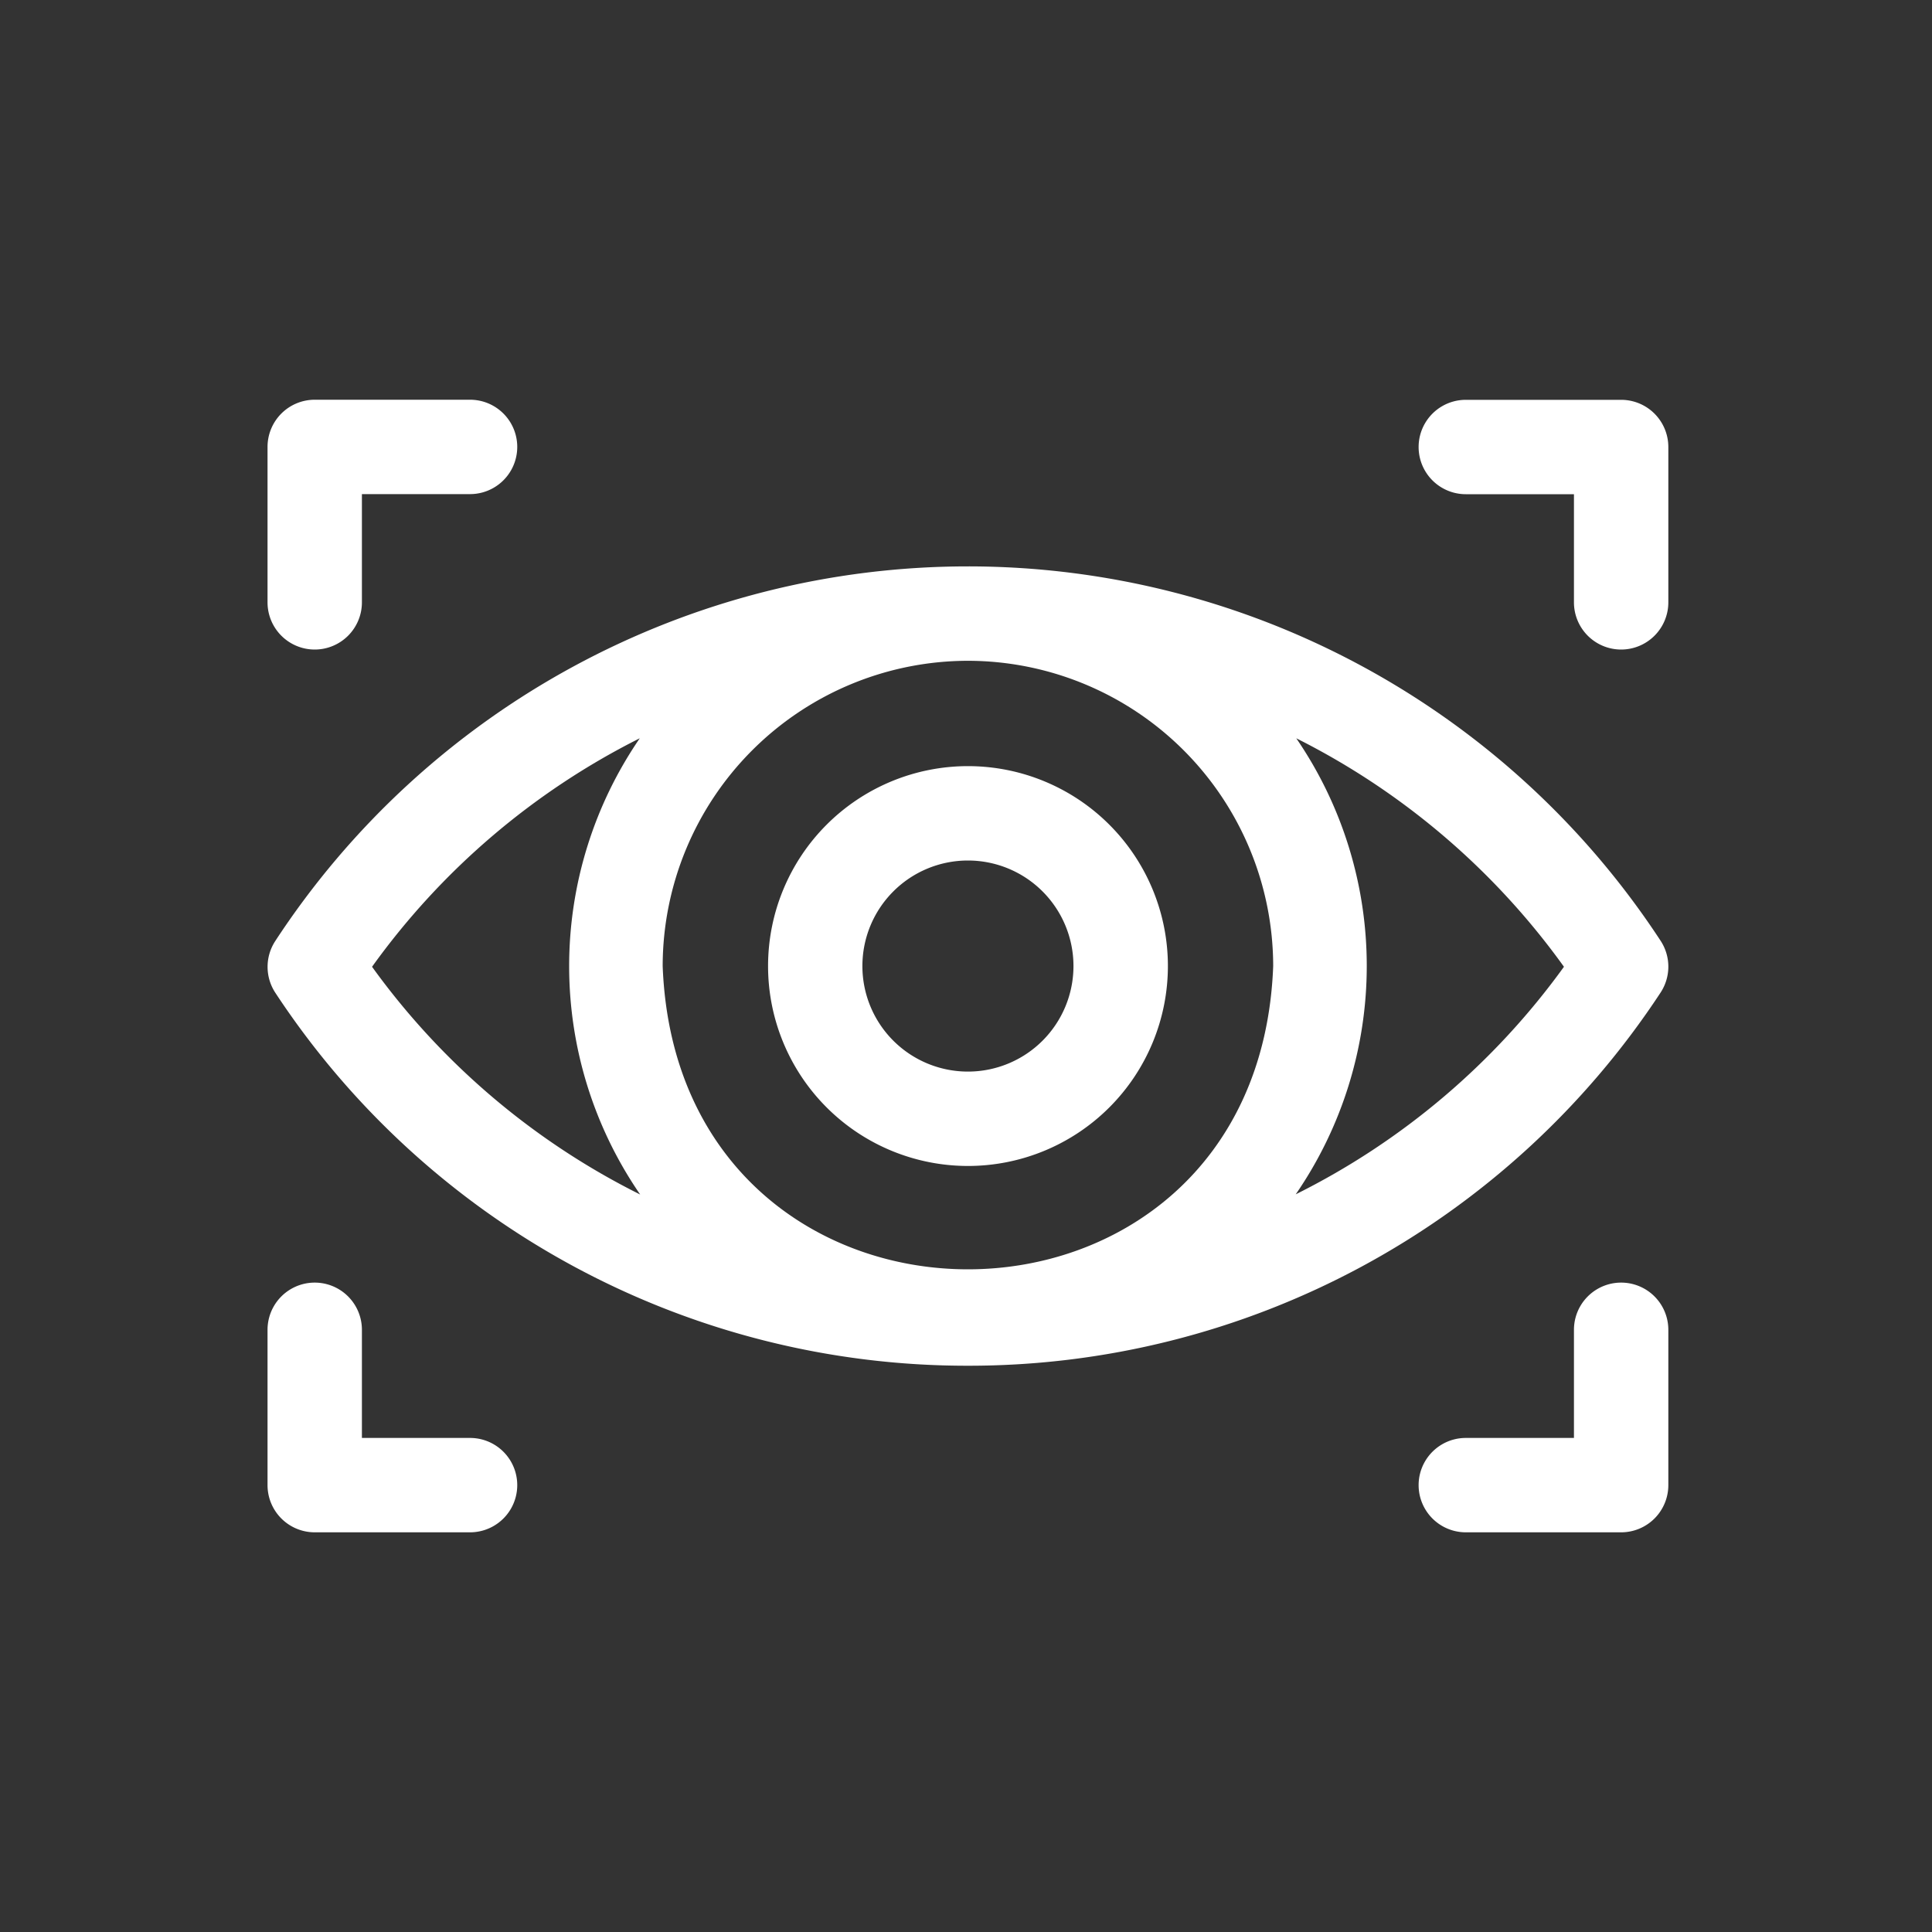 <svg xmlns="http://www.w3.org/2000/svg" width="40" height="40" viewBox="0 0 40 40">
    <rect x="0" y="0" width="40" height="40" fill="#333333" stroke="none"/>
    <path data-name="Rectangle 28" style="fill:none" d="M0 0h40v40H0z"/>
    <g data-name="noun-blood-2532125">
        <path data-name="Rectangle 28" style="fill:none" d="M0 0h40v40H0z"/>
        <g data-name="Group 36796">
            <path data-name="Path 46781" d="M29.184 27.449h-3.216a.977.977 0 1 1 0-1.954h2.239v-2.239a.977.977 0 1 1 1.954 0v3.216a.977.977 0 0 1-.977.977zm-23.832 0H2.136a.977.977 0 0 1-.977-.977v-3.216a.977.977 0 1 1 1.954 0v2.239h2.239a.977.977 0 1 1 0 1.954zM15.66 24a17.136 17.136 0 0 1-14.339-7.721.977.977 0 0 1 0-1.075A17.139 17.139 0 0 1 30 15.2a.977.977 0 0 1 0 1.075A17.136 17.136 0 0 1 15.66 24zm0-14.595a6.328 6.328 0 0 0-6.32 6.32c.318 8.373 12.324 8.371 12.64 0a6.328 6.328 0 0 0-6.32-6.32zm6.795 1.6a8.34 8.34 0 0 1-.008 9.446A15.2 15.2 0 0 0 28 15.74a15.23 15.23 0 0 0-5.543-4.731zM3.323 15.74a15.2 15.2 0 0 0 5.551 4.715 8.34 8.34 0 0 1-.008-9.446 15.23 15.23 0 0 0-5.543 4.731zm12.337 4.124a4.139 4.139 0 1 1 4.14-4.139 4.139 4.139 0 0 1-4.139 4.139zm0-6.324a2.185 2.185 0 1 0 2.185 2.185 2.185 2.185 0 0 0-2.185-2.185zm13.524-4.368a.977.977 0 0 1-.977-.977V5.956h-2.239a.977.977 0 1 1 0-1.954h3.216a.977.977 0 0 1 .977.977v3.216a.977.977 0 0 1-.977.977zm-27.048 0a.977.977 0 0 1-.977-.977V4.979A.977.977 0 0 1 2.136 4h3.216a.977.977 0 1 1 0 1.954H3.113v2.241a.977.977 0 0 1-.977.977z" transform="translate(4.38 4.276)" style="fill:#fff"/>
        </g>
    </g>
</svg>
